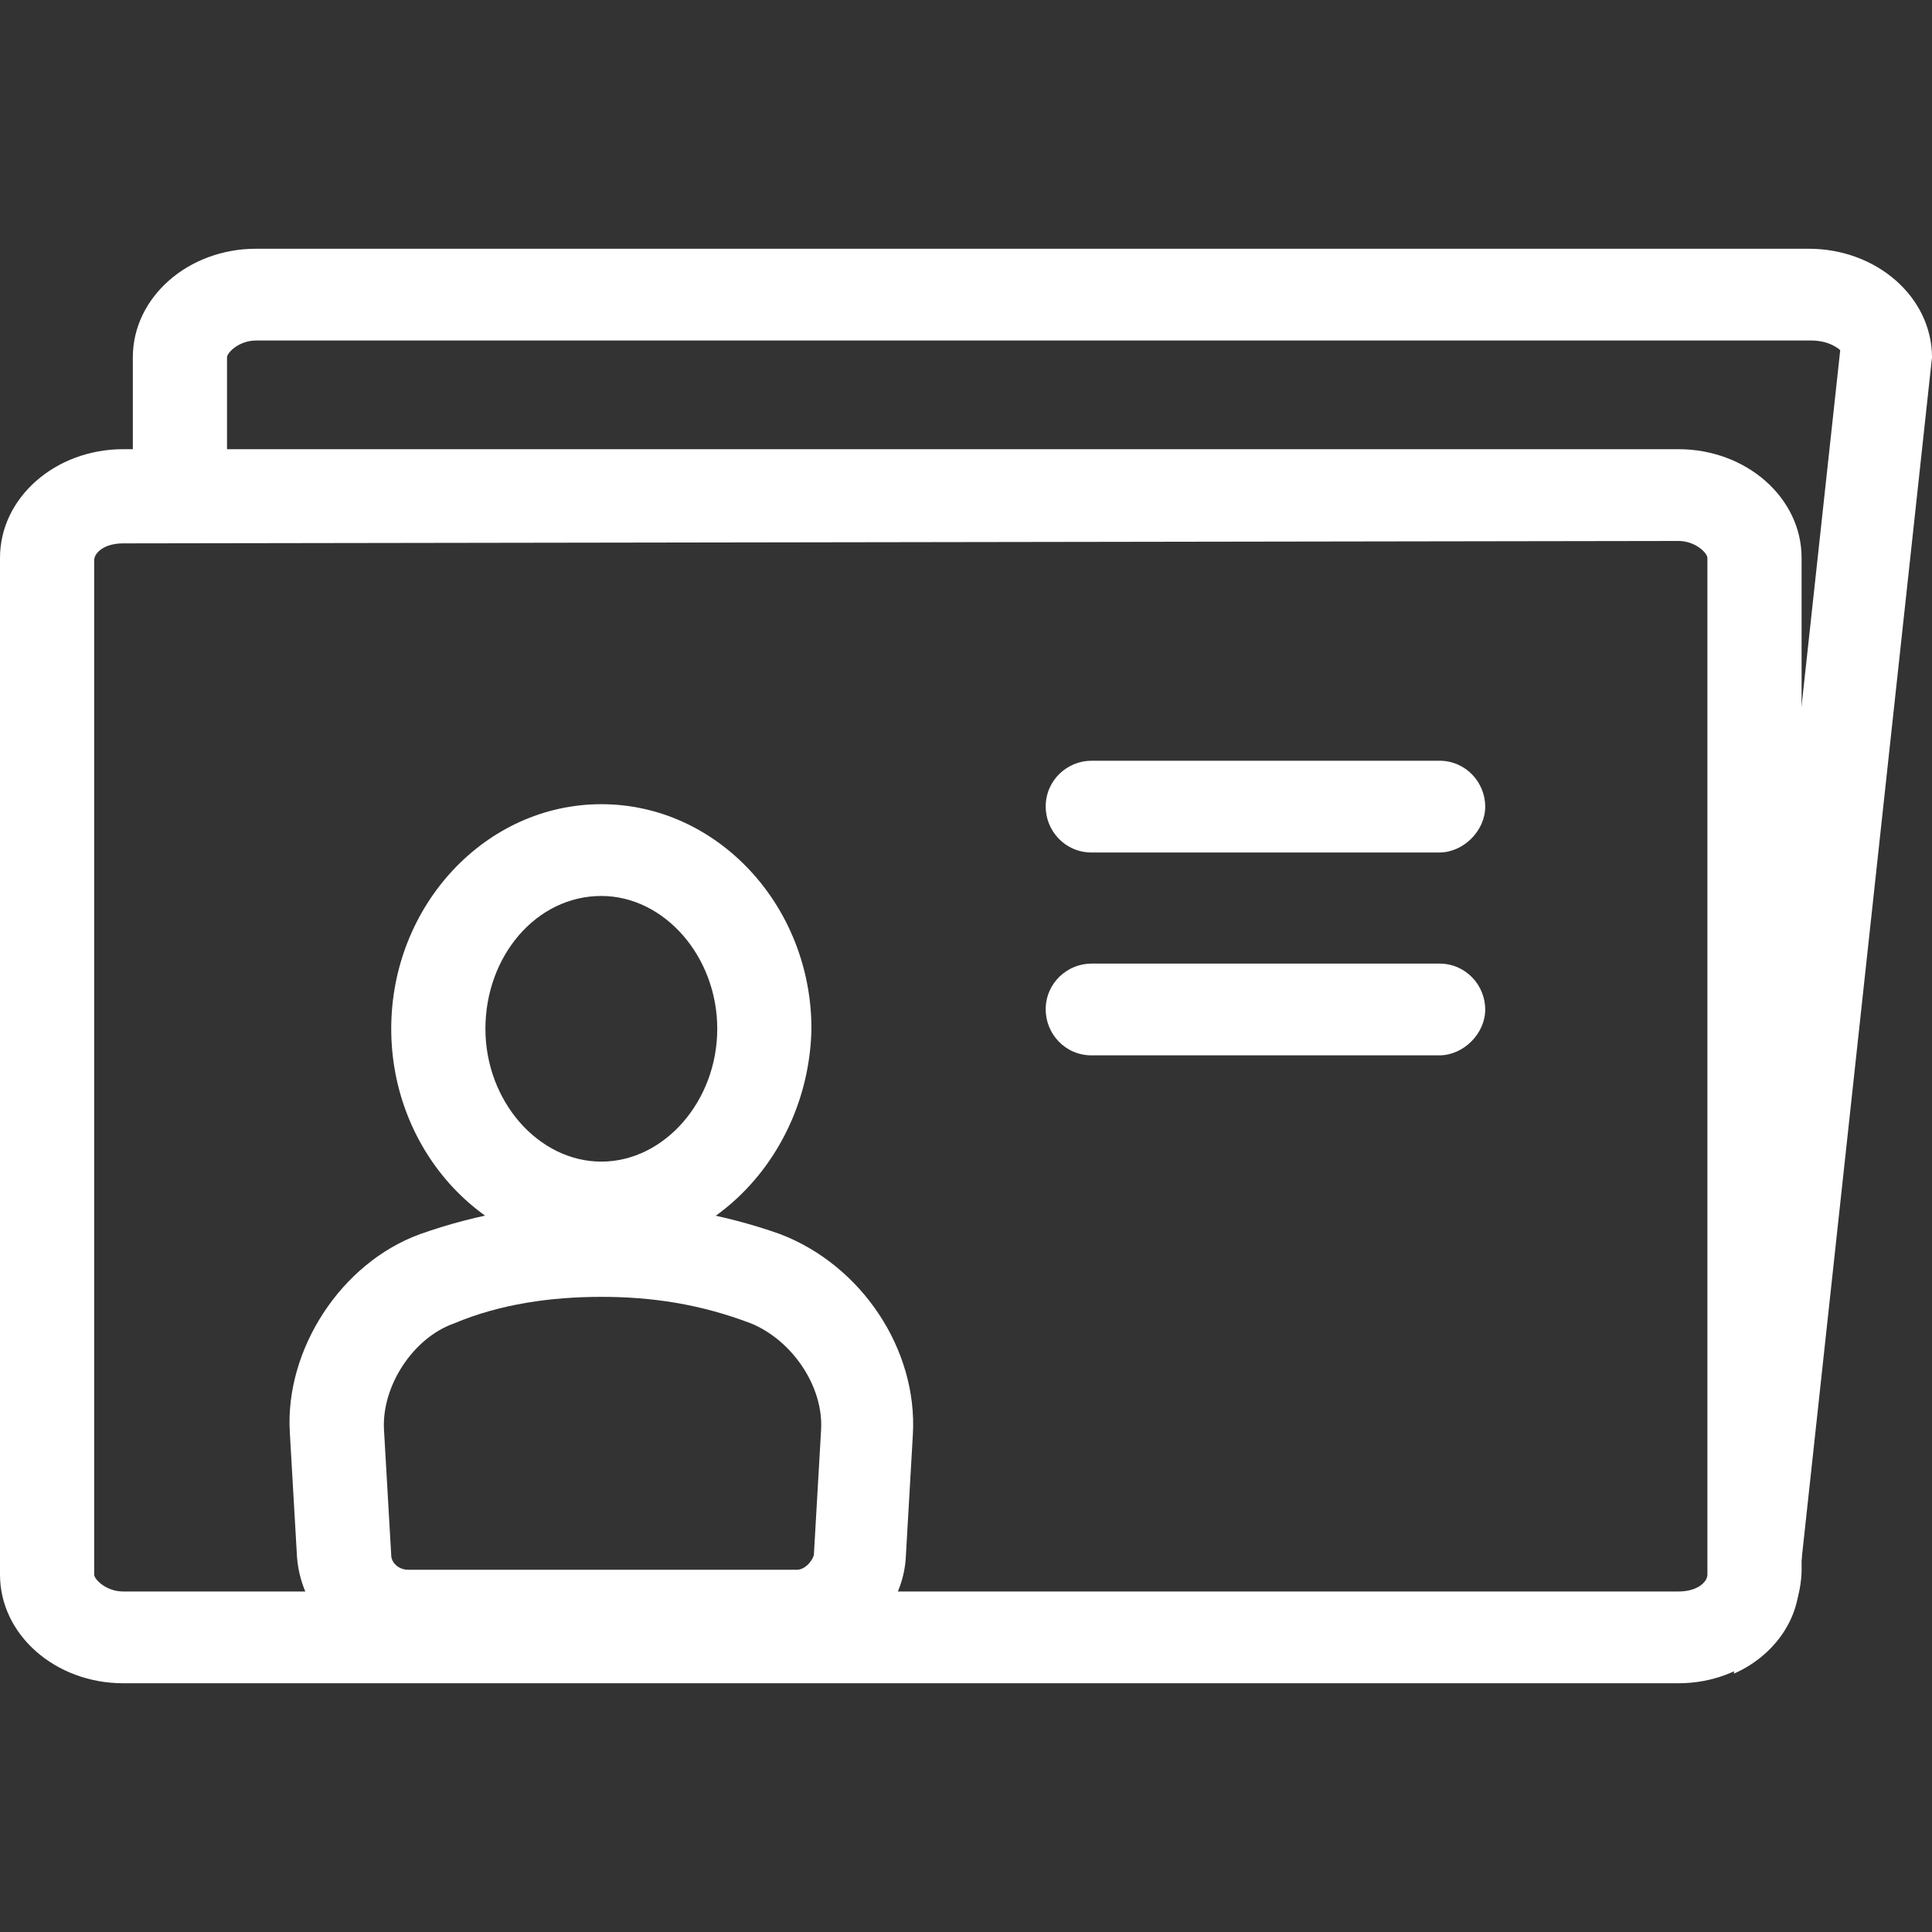 <?xml version="1.0" encoding="utf-8"?>
<!-- Generator: Adobe Illustrator 18.0.0, SVG Export Plug-In . SVG Version: 6.00 Build 0)  -->
<!DOCTYPE svg PUBLIC "-//W3C//DTD SVG 1.1//EN" "http://www.w3.org/Graphics/SVG/1.1/DTD/svg11.dtd">
<svg version="1.1" id="Layer_1" xmlns="http://www.w3.org/2000/svg" xmlns:xlink="http://www.w3.org/1999/xlink" x="0px" y="0px"
	 viewBox="0 0 80 80" enable-background="new 0 0 80 80" xml:space="preserve">
<rect x="0" y="0" width="80" height="80" fill="#333333" stroke="none"/>
<g>
	<g>
		<path fill="#FFFFFF" d="M69.5,69.7H5.1c-2.8,0-5.1-2-5.1-4.5V23.1c0-2.5,2.3-4.5,5.1-4.5h64.4c2.8,0,5.1,2,5.1,4.5v42
			C74.5,67.7,72.3,69.7,69.5,69.7z M5.1,22.5c-0.8,0-1.2,0.4-1.2,0.7v42c0,0.2,0.5,0.7,1.2,0.7h64.4c0.8,0,1.2-0.4,1.2-0.7V23.1
			c0-0.2-0.5-0.7-1.2-0.7L5.1,22.5L5.1,22.5z"/>
	</g>
	<g>
		<g>
			<path fill="#FFFFFF" d="M24.9,51.9c-4.8,0-8.7-4.2-8.7-9.3s3.9-9.3,8.7-9.3s8.7,4.2,8.7,9.3C33.5,47.7,29.6,51.9,24.9,51.9z
				 M24.9,37.1c-2.7,0-4.8,2.5-4.8,5.5s2.2,5.5,4.8,5.5s4.8-2.5,4.8-5.5S27.5,37.1,24.9,37.1z"/>
		</g>
		<g>
			<path fill="#FFFFFF" d="M32.9,68.7H16.8c-2.3,0-4.3-1.8-4.5-4.2L12,59.3c-0.2-3.4,2.1-7,5.4-8.2c4.8-1.7,10.1-1.7,14.9,0
				c3.4,1.3,5.7,4.8,5.5,8.3l-0.3,5.2C37.3,66.9,35.3,68.7,32.9,68.7z M24.9,53.7c-2.1,0-4.2,0.3-6.1,1.1c-1.7,0.6-3,2.6-2.9,4.4
				l0.3,5.2c0,0.3,0.3,0.6,0.7,0.6H33c0.3,0,0.6-0.3,0.7-0.6l0.3-5.2c0.1-1.8-1.2-3.7-2.9-4.4C29,54,27,53.7,24.9,53.7z"/>
		</g>
	</g>
	<g>
		<path fill="#FFFFFF" d="M59.6,43.7H45.2c-1.1,0-1.9-0.9-1.9-1.9c0-1.1,0.9-1.9,1.9-1.9h14.4c1.1,0,1.9,0.9,1.9,1.9
			S60.6,43.7,59.6,43.7z"/>
	</g>
	<g>
		<path fill="#FFFFFF" d="M59.6,35.3H45.2c-1.1,0-1.9-0.9-1.9-1.9c0-1.1,0.9-1.9,1.9-1.9h14.4c1.1,0,1.9,0.9,1.9,1.9
			C61.5,34.4,60.6,35.3,59.6,35.3z"/>
	</g>
	<g>
		<path fill="#FFFFFF" d="M74.9,10.3H10.6c-2.8,0-5.1,2-5.1,4.5v5.9h3.9v-5.9c0-0.2,0.5-0.7,1.2-0.7H75c0.8,0,1.2,0.4,1.2,0.4
			L71.8,55v14.3c1.6-0.7,2.7-2.2,2.7-3.8L80,14.8C80,12.3,77.7,10.3,74.9,10.3z"/>
	</g>
</g>
<g display="none">
	<g display="inline">
		<path fill="#1C1C1C" d="M-72.1,68.3l-2.3-5.3c-0.3,0.3-0.5,0.6-0.8,0.9v-2.7l-2.5-5.9v9.4c-3.6-3.8-6.4-7.6-8.5-11.5h7.6l-1.1-2.5
			h-7.7c-2.2-4.9-3.2-9.9-2.9-14.8c0.2-3,0.8-5.8,1.7-8.3h11v5.2h0.4l1,0.4l0.8,0.4c0.1,0,0.2,0.1,0.3,0.2v-6.1h10.2
			c0.9,2.6,1.5,5.4,1.7,8.3c0,0.9,0,1.9,0,2.8l2.5,1.1c0.1-1.3,0.1-2.7,0-4c-0.2-2.9-0.7-5.7-1.5-8.2h11c1.3,3.2,2.1,6.8,2.1,10.5
			c0,2.2-0.3,4.3-0.8,6.4l1.3,0.6c0.8,0.3,1.5,0.8,2,1.5c0.8-2.7,1.2-5.5,1.2-8.4c0-17.2-14-31.1-31.1-31.1s-31.1,13.9-31.1,31.1
			S-93.6,69-76.5,69c1.5,0,3.1-0.2,4.6-0.4C-72,68.5-72.1,68.4-72.1,68.3z M-52.5,24.9h-10.7c-2.5-6.2-6.2-11-9-13.9
			C-63.7,12.4-56.5,17.6-52.5,24.9z M-75.2,11.6c2.5,2.4,6.5,7,9.2,13.3h-9.2V11.6z M-77.7,10.9v14h-10C-84.7,18-80,13-77.7,10.9z
			 M-81.6,11.2c-2.8,2.9-6.5,7.7-8.9,13.7h-10C-96.6,17.9-89.7,12.7-81.6,11.2z M-103.7,37.9c0-3.7,0.8-7.2,2.1-10.5h10.3
			c-0.8,2.5-1.4,5.3-1.5,8.2c-0.3,5.1,0.7,10,2.7,15h-10.4C-102.6,46.9-103.7,42.5-103.7,37.9z M-99.1,53.2h10
			c1.9,3.9,4.6,7.8,8,11.6C-88.5,63.5-95,59.2-99.1,53.2z"/>
	</g>
	<path display="inline" fill="#1C1C1C" d="M-77.4,38.4c0.9,0.4,1.8,0.8,2.6,1.1c8.4,3.6,16.8,7.1,25.2,10.7c0.7,0.3,0.8,0.9,0.2,1.4
		c-1.9,1.7-3.8,3.4-5.8,5.1c-0.1,0.1-0.2,0.2-0.3,0.3c0.1,0.1,0.2,0.2,0.2,0.3c3.7,3.7,7.4,7.4,11.2,11.1c0.6,0.5,0.6,0.8,0,1.4
		c-1,1-2.1,2.1-3.1,3.1c-0.3,0.3-0.5,0.4-0.7,0.4s-0.4-0.1-0.7-0.4c-3.7-3.7-7.4-7.3-11.1-11c-0.1-0.1-0.2-0.2-0.3-0.3
		c-0.2,0.2-0.3,0.3-0.5,0.5c-1.6,1.8-3.1,3.5-4.7,5.2c-0.3,0.3-0.5,0.4-0.7,0.4c-0.3,0-0.5-0.2-0.7-0.7c-3.9-9.1-7.8-18.2-11.7-27.3
		c0-0.1-0.1-0.2-0.2-0.3c0-0.3,0-0.7,0-1C-78,38.4-77.7,38.4-77.4,38.4"/>
</g>
</svg>

